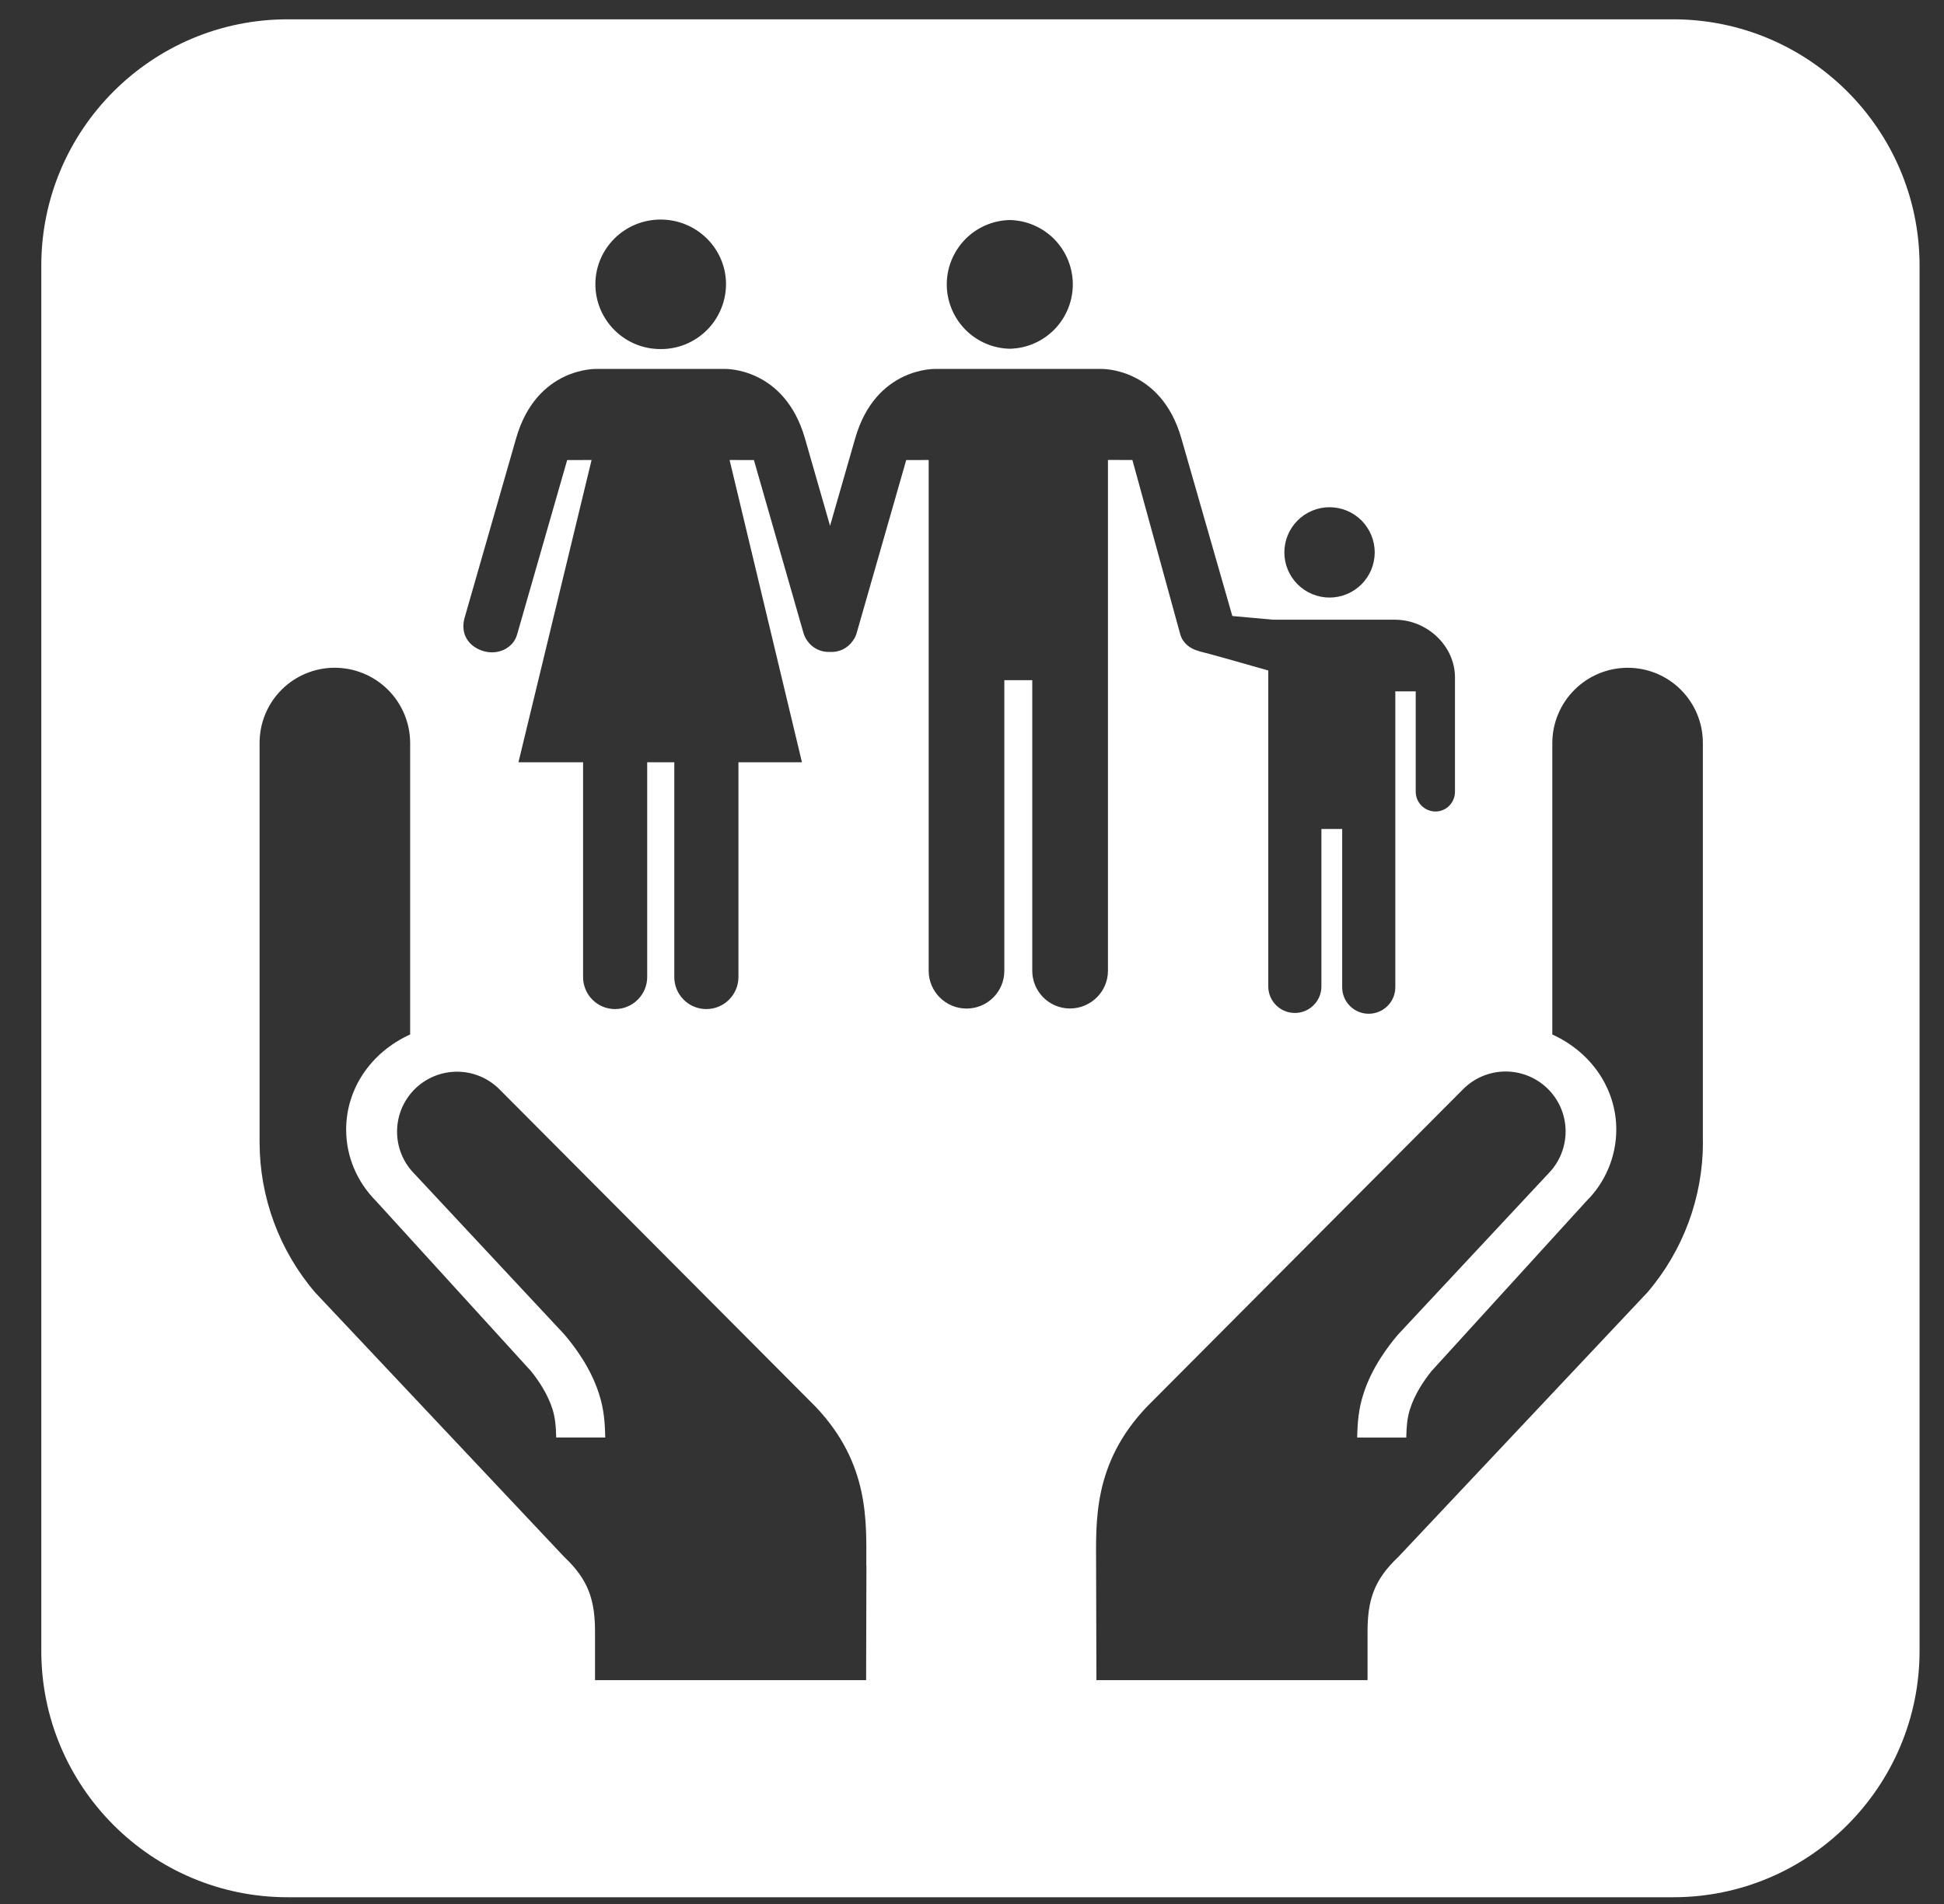 <svg width="49" height="48" viewBox="0 0 49 48" fill="none" xmlns="http://www.w3.org/2000/svg">
<rect x="0" y="0" width="49" height="48" fill="#333333" stroke="none"/>
<g clip-path="url(#clip0_40_9524)">
<path d="M42.176 0.487H7.248C3.825 0.487 1.041 3.271 1.041 6.695V41.62C1.041 45.044 3.825 47.83 7.248 47.83H42.176C45.598 47.83 48.384 45.044 48.384 41.62V6.695C48.384 3.272 45.598 0.487 42.176 0.487V0.487ZM33.513 12.787C33.662 12.788 33.81 12.817 33.948 12.874C34.087 12.932 34.212 13.016 34.318 13.121C34.423 13.227 34.507 13.353 34.564 13.491C34.621 13.629 34.651 13.777 34.651 13.927C34.65 14.076 34.621 14.224 34.564 14.362C34.506 14.501 34.422 14.626 34.316 14.732C34.211 14.837 34.085 14.921 33.947 14.978C33.809 15.035 33.661 15.065 33.511 15.065C33.209 15.064 32.92 14.944 32.706 14.73C32.493 14.517 32.373 14.227 32.373 13.925C32.374 13.623 32.494 13.334 32.708 13.12C32.921 12.907 33.211 12.787 33.513 12.787V12.787ZM25.453 5.547C25.877 5.556 26.281 5.731 26.578 6.034C26.874 6.338 27.041 6.745 27.041 7.17C27.041 7.594 26.874 8.002 26.578 8.305C26.281 8.608 25.877 8.783 25.453 8.792C25.028 8.783 24.624 8.608 24.328 8.305C24.031 8.002 23.864 7.594 23.864 7.17C23.864 6.745 24.031 6.338 24.328 6.034C24.624 5.731 25.028 5.556 25.453 5.547V5.547ZM16.652 5.535C17.561 5.535 18.3 6.266 18.3 7.167C18.299 7.383 18.256 7.596 18.172 7.794C18.089 7.993 17.968 8.174 17.814 8.325C17.662 8.477 17.48 8.597 17.281 8.679C17.081 8.76 16.867 8.802 16.652 8.8C16.437 8.801 16.223 8.76 16.024 8.678C15.825 8.597 15.644 8.476 15.491 8.325C15.338 8.173 15.216 7.993 15.133 7.794C15.05 7.595 15.007 7.382 15.007 7.167C15.007 6.266 15.742 5.535 16.652 5.535V5.535ZM21.839 39.469L21.831 42.357H14.998V41.144C14.998 40.357 14.845 39.837 14.222 39.251L7.943 32.583C7.04 31.528 6.544 30.184 6.543 28.796V18.727C6.543 18.225 6.742 17.744 7.097 17.389C7.451 17.034 7.933 16.835 8.434 16.834C8.937 16.834 9.42 17.032 9.777 17.387C10.134 17.742 10.336 18.224 10.338 18.727V26.079C9.332 26.537 8.725 27.466 8.725 28.477C8.725 29.15 8.993 29.791 9.484 30.285L13.383 34.565C13.565 34.79 13.806 35.14 13.927 35.529C13.993 35.737 14.014 35.961 14.019 36.24H15.255C15.249 35.849 15.217 35.507 15.104 35.157C14.895 34.483 14.473 33.933 14.224 33.641L10.382 29.524C10.124 29.23 9.991 28.847 10.01 28.456C10.029 28.064 10.199 27.696 10.484 27.428C10.77 27.16 11.148 27.013 11.539 27.018C11.931 27.023 12.305 27.18 12.583 27.456L20.55 35.456C21.926 36.898 21.836 38.368 21.836 39.467L21.839 39.469ZM26.019 24.474V17.147H25.315V24.474C25.315 25 24.889 25.426 24.363 25.426C23.838 25.426 23.408 25 23.408 24.474V11.597L22.842 11.598L21.6 15.934C21.581 16.015 21.544 16.092 21.493 16.159C21.43 16.25 21.344 16.323 21.244 16.372C21.143 16.42 21.033 16.442 20.922 16.435C20.81 16.441 20.699 16.419 20.599 16.37C20.498 16.321 20.412 16.247 20.349 16.155C20.304 16.094 20.271 16.026 20.251 15.953L19.003 11.598L18.39 11.597L20.214 19.217H18.613V24.631C18.613 24.737 18.592 24.842 18.551 24.941C18.51 25.039 18.45 25.128 18.375 25.203C18.3 25.278 18.21 25.338 18.112 25.378C18.014 25.419 17.908 25.439 17.802 25.439C17.696 25.439 17.591 25.418 17.493 25.377C17.395 25.337 17.306 25.277 17.232 25.202C17.157 25.127 17.098 25.038 17.057 24.94C17.017 24.842 16.996 24.737 16.996 24.631V19.217H16.313V24.631C16.313 25.076 15.948 25.439 15.503 25.439C15.397 25.439 15.292 25.418 15.194 25.378C15.096 25.337 15.007 25.277 14.932 25.202C14.857 25.127 14.798 25.038 14.758 24.94C14.717 24.842 14.697 24.737 14.697 24.631V19.217H13.068L14.911 11.597L14.296 11.598L13.033 15.999C12.937 16.336 12.56 16.522 12.191 16.416C11.821 16.309 11.59 15.989 11.713 15.566L13.009 11.05C13.527 9.245 15.04 9.301 15.04 9.301H18.259C18.259 9.301 19.768 9.245 20.289 11.05L20.922 13.256L21.556 11.05C22.074 9.245 23.586 9.301 23.586 9.301H27.747C27.747 9.301 29.259 9.245 29.777 11.05L31.062 15.53C31.062 15.53 32.076 15.623 32.09 15.623H35.16C35.965 15.623 36.674 16.276 36.674 17.081V19.957C36.674 20.234 36.457 20.458 36.182 20.458C36.116 20.458 36.051 20.444 35.991 20.419C35.931 20.394 35.876 20.357 35.829 20.31C35.783 20.264 35.746 20.209 35.721 20.148C35.697 20.087 35.684 20.022 35.684 19.957V17.429H35.17V24.89C35.17 25.259 34.867 25.557 34.499 25.557C34.131 25.557 33.831 25.258 33.831 24.89V20.899H33.307V24.89C33.301 25.063 33.228 25.228 33.103 25.349C32.979 25.469 32.812 25.537 32.638 25.537C32.464 25.537 32.297 25.469 32.172 25.349C32.047 25.228 31.974 25.063 31.968 24.89V16.903C31.316 16.717 30.429 16.465 30.236 16.421C30.228 16.419 30.223 16.415 30.214 16.412C29.997 16.357 29.816 16.214 29.751 15.998L28.543 11.597L27.927 11.595V24.473C27.927 24.999 27.495 25.424 26.969 25.424C26.844 25.424 26.721 25.399 26.605 25.352C26.49 25.304 26.385 25.234 26.297 25.145C26.209 25.057 26.139 24.952 26.091 24.837C26.043 24.721 26.019 24.597 26.019 24.473V24.474ZM42.924 28.796C42.923 30.184 42.427 31.528 41.523 32.583L35.245 39.251C34.622 39.837 34.47 40.357 34.47 41.144V42.357H27.636L27.628 39.469C27.628 38.368 27.538 36.898 28.915 35.457L36.881 27.457C37.158 27.179 37.533 27.02 37.926 27.013C38.319 27.007 38.7 27.154 38.986 27.423C39.273 27.692 39.443 28.062 39.461 28.455C39.479 28.847 39.343 29.232 39.083 29.526L35.241 33.642C34.992 33.934 34.57 34.484 34.361 35.158C34.248 35.509 34.216 35.85 34.209 36.242H35.446C35.451 35.962 35.472 35.738 35.538 35.531C35.659 35.142 35.901 34.792 36.081 34.567L39.981 30.286C40.221 30.049 40.411 29.768 40.541 29.458C40.672 29.148 40.739 28.815 40.74 28.478C40.74 27.468 40.133 26.538 39.127 26.08V18.727C39.13 18.224 39.331 17.743 39.688 17.388C40.045 17.033 40.528 16.834 41.031 16.835C41.532 16.835 42.014 17.035 42.368 17.39C42.723 17.745 42.922 18.226 42.922 18.727V28.796L42.924 28.796Z" fill="white"/>
</g>
<defs>
<clipPath id="clip0_40_9524">
<rect width="48" height="48" fill="white" transform="translate(0.5)"/>
</clipPath>
</defs>
</svg>
